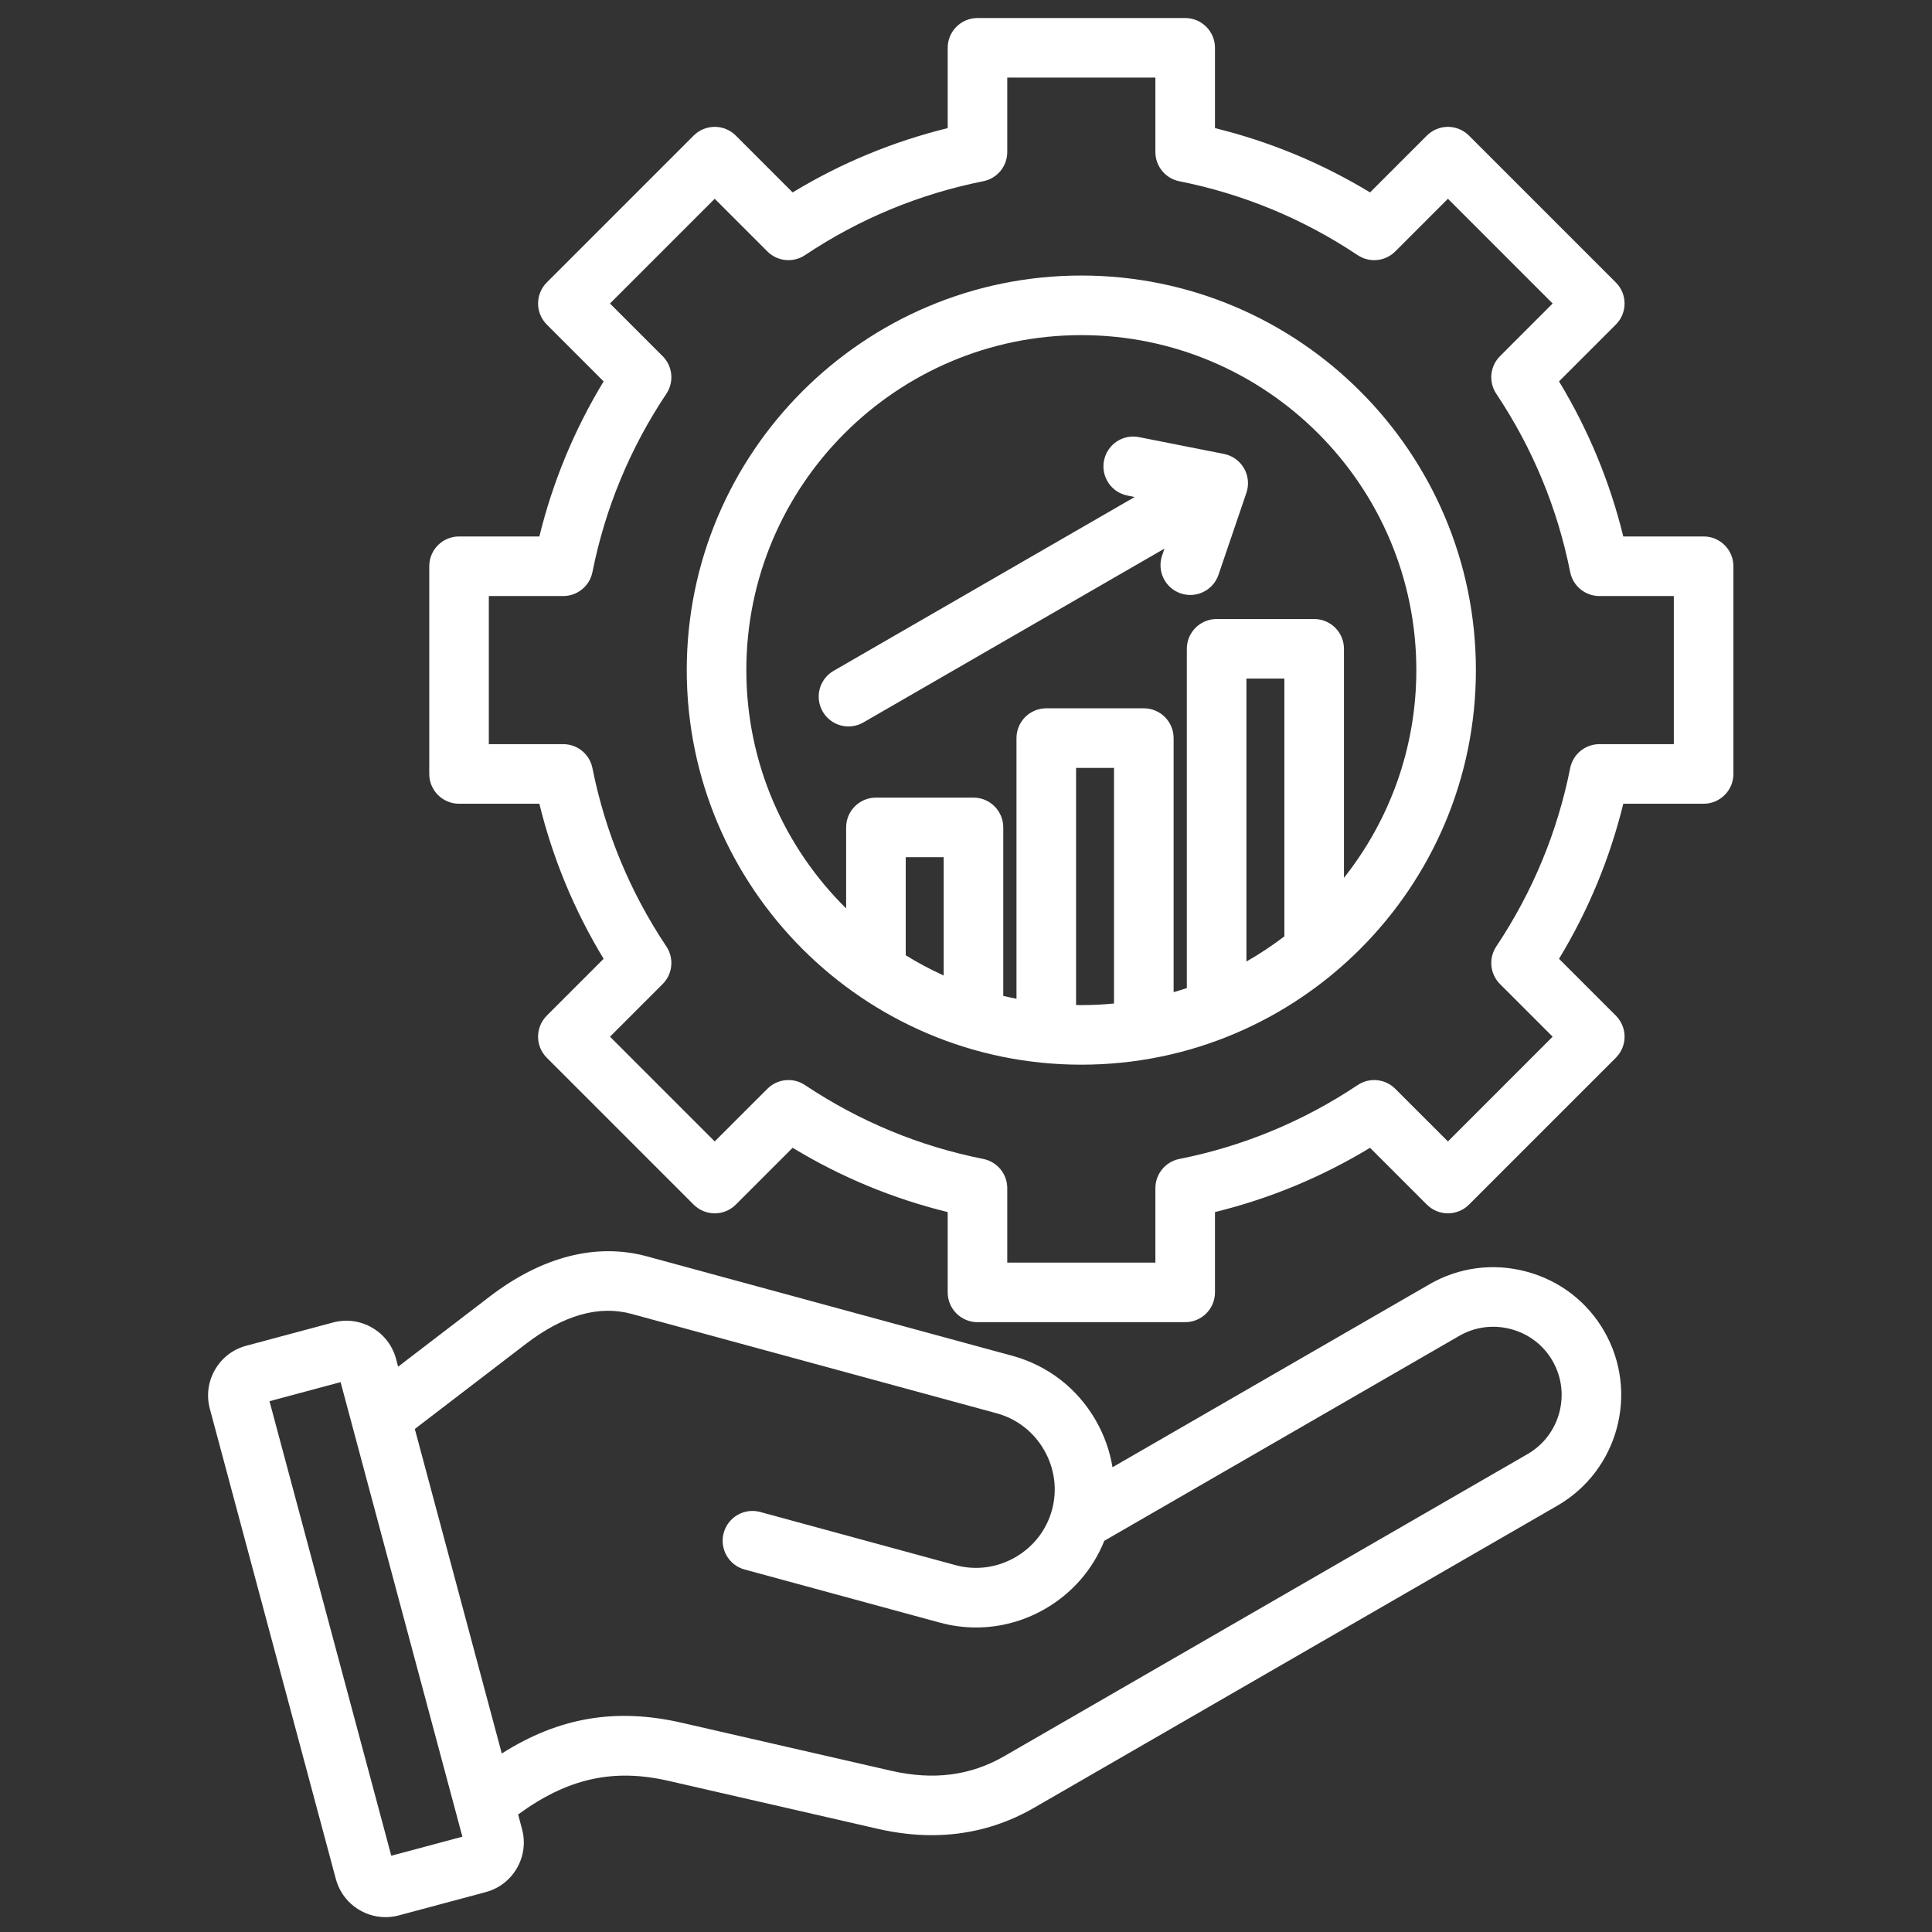 <svg width="76" height="76" viewBox="0 0 76 76" fill="none" xmlns="http://www.w3.org/2000/svg">
<rect x="0" y="0" width="76" height="76" fill="#333333" stroke="none"/>
<g clip-path="url(#clip0_1148_3308)">
<path d="M60.047 50.022C58.748 49.673 57.392 49.85 56.233 50.519L43.763 57.718C43.659 57.083 43.441 56.463 43.111 55.885C42.388 54.62 41.221 53.715 39.825 53.334L25.452 49.423C23.462 48.881 21.322 49.427 19.265 51.002L15.661 53.762L15.579 53.452C15.29 52.376 14.179 51.735 13.103 52.023L9.684 52.939C9.163 53.079 8.727 53.413 8.457 53.882C8.187 54.35 8.115 54.894 8.254 55.415L13.212 73.918C13.454 74.82 14.273 75.416 15.165 75.416C15.338 75.416 15.513 75.394 15.687 75.347L19.107 74.431C19.628 74.291 20.063 73.957 20.334 73.489C20.604 73.02 20.676 72.476 20.536 71.955L20.382 71.377C22.327 69.954 24.125 69.556 26.292 70.053L34.525 71.94C35.254 72.108 35.964 72.191 36.654 72.191C38.087 72.191 39.434 71.831 40.675 71.115L61.262 59.229C63.663 57.843 64.488 54.762 63.102 52.36C62.433 51.201 61.348 50.37 60.047 50.022ZM15.392 73L10.601 55.12L13.398 54.37L18.189 72.251L15.392 73ZM60.09 57.2L39.503 69.085C38.175 69.852 36.717 70.039 35.048 69.656L26.816 67.769C24.233 67.177 21.997 67.548 19.739 68.978L16.318 56.212L20.69 52.863C22.165 51.733 23.561 51.337 24.837 51.684L39.209 55.596C40.001 55.812 40.664 56.328 41.077 57.049C41.489 57.77 41.598 58.603 41.383 59.395C41.167 60.188 40.651 60.852 39.931 61.264C39.211 61.676 38.377 61.784 37.584 61.568L29.907 59.478C29.282 59.308 28.638 59.677 28.468 60.301C28.298 60.926 28.666 61.57 29.291 61.74L36.968 63.829C37.44 63.958 37.92 64.021 38.397 64.021C39.332 64.021 40.258 63.777 41.095 63.298C42.172 62.681 42.988 61.74 43.441 60.611L57.405 52.549C58.022 52.193 58.745 52.099 59.441 52.285C60.137 52.472 60.716 52.914 61.072 53.532C61.812 54.814 61.372 56.46 60.09 57.2ZM67.016 21.103H63.856C63.328 18.948 62.48 16.904 61.328 15.003L63.563 12.768C64.021 12.31 64.021 11.569 63.563 11.111L57.786 5.334C57.566 5.114 57.269 4.99 56.958 4.99C56.647 4.99 56.349 5.114 56.129 5.334L53.894 7.569C51.992 6.416 49.948 5.569 47.794 5.04V1.881C47.794 1.234 47.269 0.709 46.622 0.709H38.452C37.805 0.709 37.28 1.234 37.28 1.881V5.04C35.125 5.569 33.08 6.417 31.18 7.569L28.944 5.333C28.486 4.876 27.745 4.876 27.287 5.333L21.51 11.11C21.29 11.33 21.167 11.628 21.167 11.939C21.167 12.25 21.29 12.548 21.51 12.768L23.745 15.003C22.593 16.904 21.745 18.949 21.217 21.103H18.058C17.41 21.103 16.886 21.628 16.886 22.275V30.445C16.886 31.092 17.41 31.617 18.058 31.617H21.217C21.745 33.772 22.593 35.817 23.745 37.717L21.51 39.952C21.052 40.41 21.052 41.152 21.51 41.61L27.287 47.387C27.507 47.606 27.805 47.73 28.116 47.73C28.427 47.73 28.725 47.606 28.944 47.387L31.18 45.151C33.081 46.304 35.126 47.152 37.28 47.68V50.839C37.28 51.486 37.805 52.011 38.452 52.011H46.622C47.269 52.011 47.794 51.486 47.794 50.839V47.68C49.949 47.151 51.993 46.304 53.894 45.151L56.129 47.386C56.587 47.844 57.329 47.844 57.786 47.386L63.563 41.609C63.783 41.39 63.907 41.092 63.907 40.781C63.907 40.47 63.783 40.172 63.563 39.952L61.328 37.717C62.481 35.815 63.328 33.771 63.856 31.617H67.016C67.663 31.617 68.188 31.092 68.188 30.445V22.275C68.188 21.628 67.663 21.103 67.016 21.103ZM65.844 29.273H62.917C62.358 29.273 61.877 29.668 61.767 30.216C61.266 32.731 60.288 35.091 58.86 37.231C58.55 37.696 58.611 38.315 59.006 38.71L61.077 40.781L56.958 44.901L54.886 42.83C54.491 42.435 53.872 42.373 53.407 42.684C51.268 44.111 48.908 45.09 46.392 45.591C45.844 45.7 45.45 46.182 45.45 46.74V49.668H39.623V46.74C39.623 46.181 39.229 45.7 38.681 45.591C36.166 45.09 33.806 44.112 31.666 42.684C31.201 42.373 30.582 42.435 30.187 42.83L28.115 44.901L23.996 40.781L26.067 38.71C26.462 38.315 26.523 37.696 26.213 37.231C24.785 35.092 23.807 32.732 23.305 30.216C23.196 29.668 22.715 29.273 22.156 29.273H19.229V23.447H22.156C22.715 23.447 23.196 23.052 23.305 22.504C23.807 19.99 24.785 17.63 26.213 15.49C26.523 15.025 26.462 14.406 26.067 14.011L23.995 11.939L28.115 7.819L30.187 9.891C30.582 10.286 31.201 10.347 31.666 10.037C33.804 8.609 36.165 7.631 38.681 7.129C39.229 7.02 39.623 6.539 39.623 5.98V3.053H45.45V5.98C45.45 6.539 45.844 7.02 46.392 7.13C48.907 7.631 51.267 8.609 53.407 10.037C53.872 10.347 54.491 10.286 54.886 9.891L56.958 7.819L61.077 11.939L59.006 14.011C58.611 14.406 58.55 15.025 58.86 15.49C60.288 17.628 61.266 19.988 61.767 22.504C61.877 23.052 62.358 23.447 62.917 23.447H65.844V29.273ZM42.536 10.839C33.978 10.839 27.015 17.802 27.015 26.36C27.015 34.919 33.978 41.882 42.536 41.882C51.095 41.882 58.058 34.919 58.058 26.36C58.058 17.802 51.095 10.839 42.536 10.839ZM37.122 38.374C36.606 38.14 36.108 37.874 35.629 37.578V33.72H37.122V38.374ZM42.33 39.535V30.207H43.823V39.475C43.4 39.517 42.971 39.538 42.536 39.538C42.468 39.538 42.399 39.537 42.33 39.535ZM50.524 36.834C50.05 37.196 49.551 37.527 49.031 37.823V26.694H50.524V36.834ZM52.868 34.532V25.523C52.868 24.875 52.343 24.351 51.696 24.351H47.859C47.212 24.351 46.687 24.875 46.687 25.523V38.868C46.515 38.925 46.342 38.979 46.167 39.029V29.035C46.167 28.388 45.642 27.863 44.995 27.863H41.158C40.511 27.863 39.986 28.388 39.986 29.035V39.289C39.812 39.255 39.638 39.217 39.466 39.176V32.548C39.466 31.901 38.941 31.376 38.294 31.376H34.457C33.81 31.376 33.285 31.901 33.285 32.548V35.735C30.863 33.344 29.359 30.025 29.359 26.36C29.359 19.094 35.27 13.183 42.537 13.183C49.803 13.183 55.715 19.094 55.715 26.36C55.714 29.444 54.649 32.284 52.868 34.532ZM48.936 18.421C49.105 18.713 49.139 19.065 49.031 19.384L47.932 22.611C47.766 23.098 47.311 23.405 46.823 23.405C46.698 23.405 46.571 23.385 46.445 23.342C45.833 23.134 45.505 22.468 45.714 21.855L45.807 21.581L33.963 28.419C33.779 28.525 33.577 28.576 33.379 28.576C32.973 28.576 32.58 28.366 32.363 27.99C32.039 27.429 32.231 26.712 32.791 26.389L44.635 19.551L44.35 19.494C43.716 19.369 43.303 18.752 43.429 18.117C43.554 17.482 44.171 17.069 44.806 17.195L48.149 17.857C48.48 17.923 48.767 18.128 48.936 18.421Z" fill="white"/>
</g>
<defs>
<clipPath id="clip0_1148_3308">
<rect x="0.686" y="0.562" width="75" height="75" rx="15" fill="white"/>
</clipPath>
</defs>
</svg>
